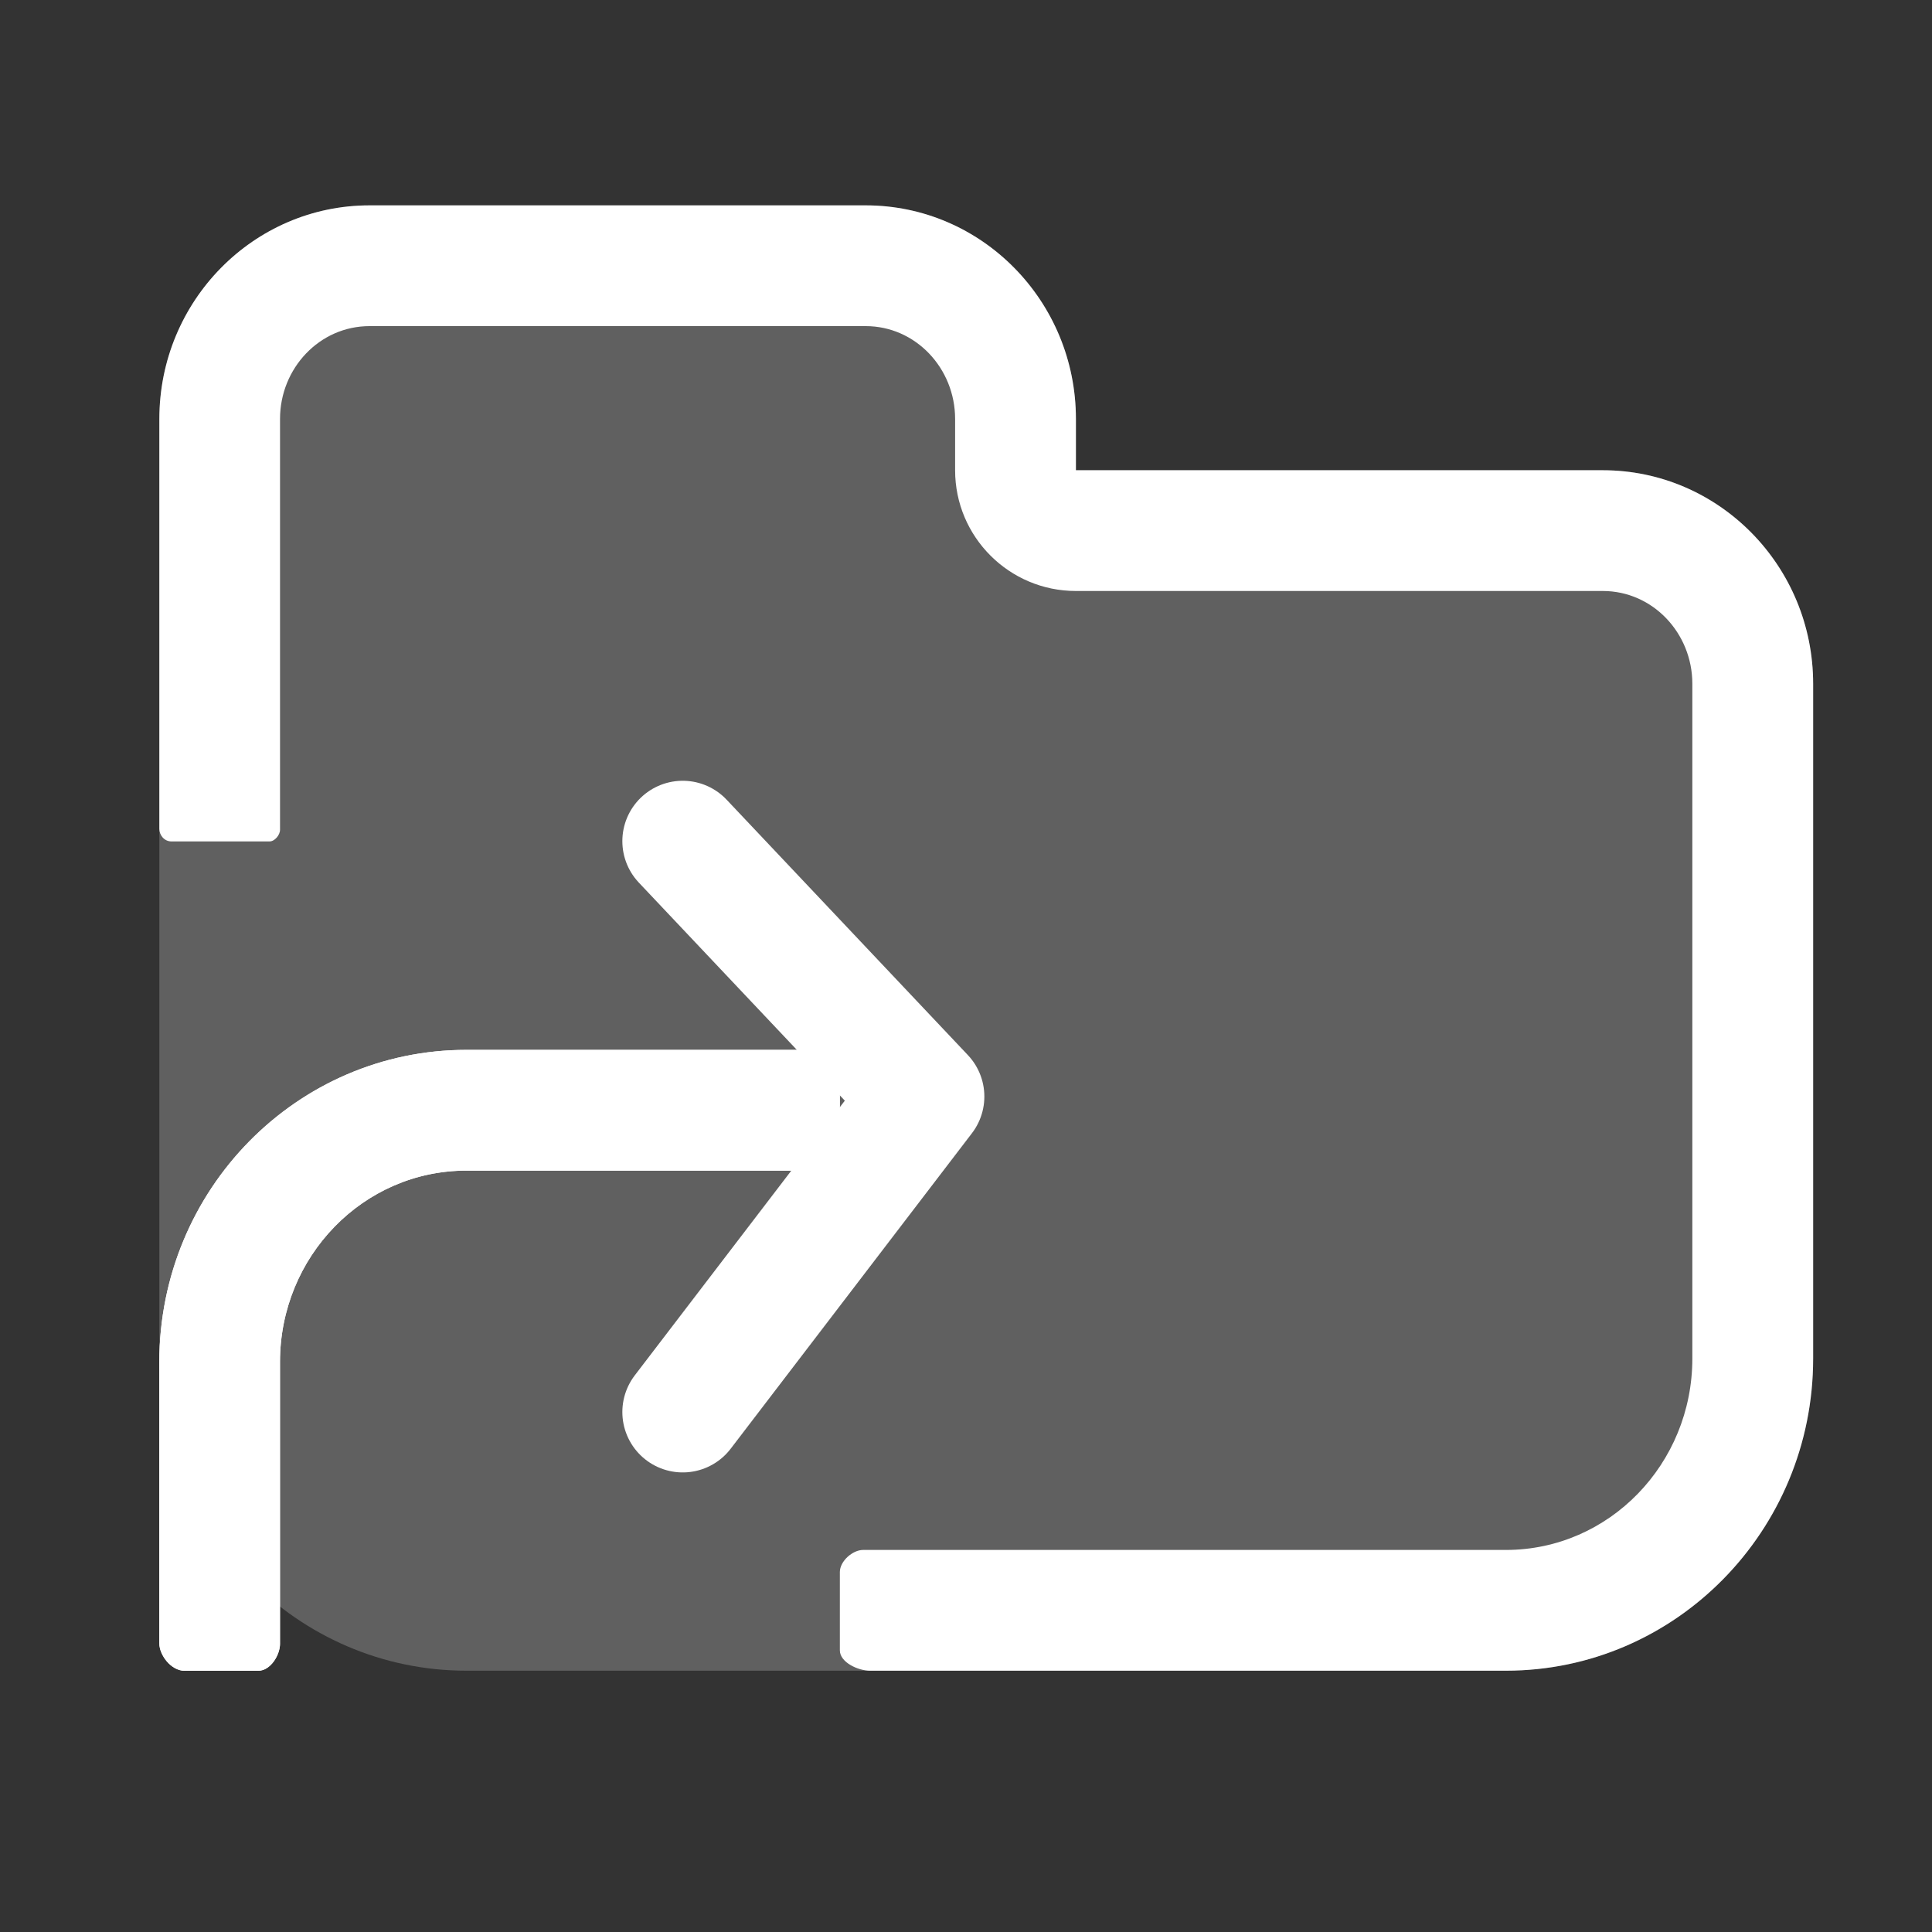 <?xml version="1.0" encoding="UTF-8" standalone="no"?><!DOCTYPE svg PUBLIC "-//W3C//DTD SVG 1.1//EN" "http://www.w3.org/Graphics/SVG/1.1/DTD/svg11.dtd"><svg width="100%" height="100%" viewBox="0 0 16 16" version="1.1" xmlns="http://www.w3.org/2000/svg" xmlns:xlink="http://www.w3.org/1999/xlink" xml:space="preserve" xmlns:serif="http://www.serif.com/" style="fill-rule:evenodd;clip-rule:evenodd;stroke-linecap:round;stroke-linejoin:round;stroke-miterlimit:1.5;"><rect x="0" y="0" width="16" height="16" fill="#333333" stroke="none"/><g id="Semiopaque"><g id="folder-dup-semiopaque"><g transform="matrix(1.07,0,0,1.087,-0.571,-0.67)"><path d="M1.767,3.808L1.767,10.967C1.767,12.28 2.832,13.345 4.144,13.345L12.189,13.345C13.501,13.345 14.567,12.28 14.567,10.967L14.567,5.826C14.567,4.928 13.837,4.199 12.939,4.199L8.861,4.199L8.861,3.808C8.861,2.91 8.132,2.181 7.234,2.181L3.394,2.181C2.496,2.181 1.767,2.91 1.767,3.808Z" style="fill:white;fill-opacity:0.22;"/></g><g transform="matrix(1.07,0,0,1.087,-0.571,-0.67)"><path d="M1.861,7.027C1.803,7.027 1.767,6.977 1.767,6.932L1.767,3.808C1.767,2.91 2.496,2.181 3.394,2.181L7.234,2.181C8.132,2.181 8.861,2.91 8.861,3.808L8.861,4.199L12.939,4.199C13.837,4.199 14.567,4.928 14.567,5.826L14.567,10.967C14.567,12.28 13.501,13.345 12.189,13.345L7.267,13.345C7.174,13.345 7.034,13.281 7.034,13.19L7.034,12.593C7.034,12.511 7.132,12.425 7.214,12.425L12.189,12.425C12.989,12.425 13.632,11.768 13.632,10.967L13.632,5.826C13.632,5.44 13.326,5.119 12.939,5.119L8.861,5.119C8.345,5.119 7.926,4.707 7.926,4.199C7.926,4.196 7.926,4.193 7.926,4.19L7.926,3.819C7.926,3.815 7.926,3.812 7.926,3.808C7.926,3.422 7.62,3.101 7.234,3.101L3.394,3.101C3.007,3.101 2.701,3.422 2.701,3.808L2.701,6.938C2.701,6.978 2.66,7.027 2.62,7.027L1.861,7.027Z" style="fill:white;"/></g><g transform="matrix(1.177,0,0,-0.956,-0.127,21.873)"><path d="M6.017,13.785L3.39,13.785C2.197,13.785 1.229,12.574 1.229,11.082L1.229,8.643C1.229,8.544 1.31,8.406 1.408,8.406L1.923,8.406C2.013,8.406 2.078,8.545 2.078,8.639L2.078,11.082C2.078,11.992 2.662,12.739 3.39,12.739L6.017,12.739L6.017,13.785Z" style="fill:white;"/><path d="M6.017,13.785L6.017,12.739L3.39,12.739C2.662,12.739 2.078,11.992 2.078,11.082L2.078,8.639C2.078,8.545 2.013,8.406 1.923,8.406L1.408,8.406C1.31,8.406 1.229,8.544 1.229,8.643L1.229,11.082C1.229,12.574 2.197,13.785 3.39,13.785L6.017,13.785Z" style="fill:white;"/></g><g transform="matrix(1,0,0,1,-1.277,0.205)"><path d="M6.931,6.761L8.929,8.876L6.931,11.489" style="fill:none;stroke:white;stroke-width:1px;"/></g></g></g></svg>